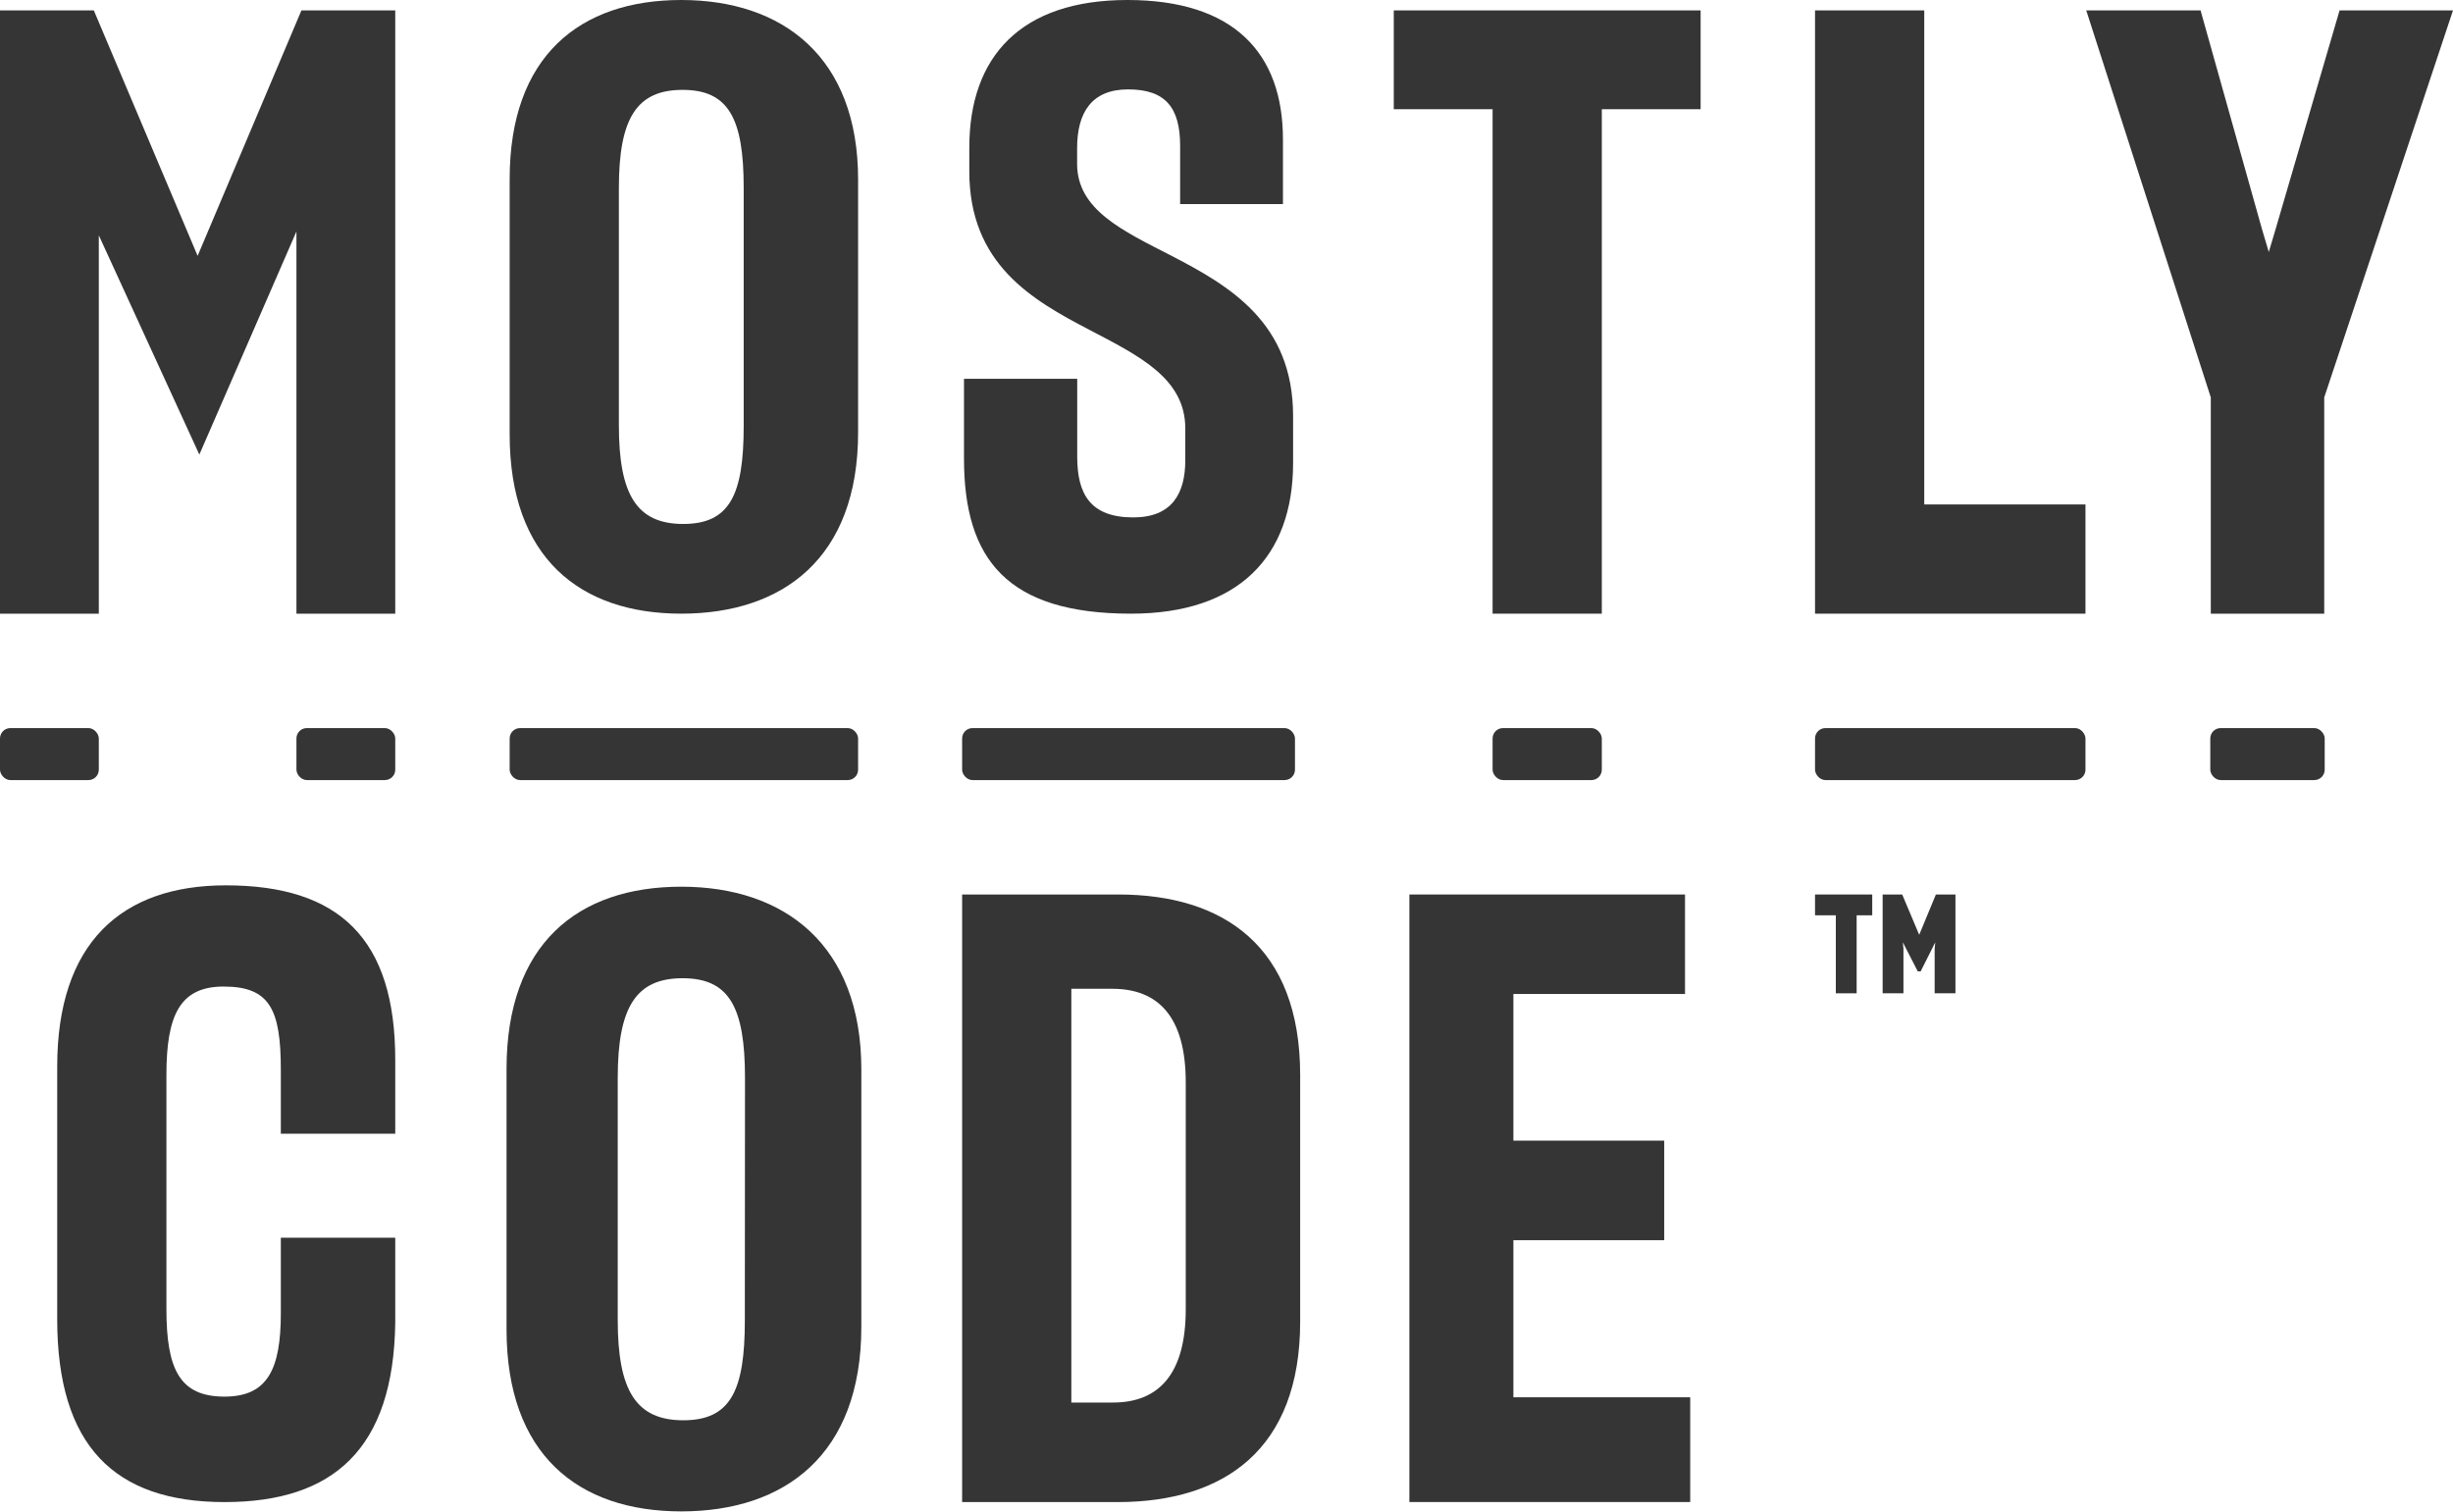 <svg xmlns="http://www.w3.org/2000/svg" viewBox="0 0 471.67 290.66"><defs><style>.cls-1{fill:#353535;}</style></defs><title>logo-no-bg</title><g id="Layer_2" data-name="Layer 2"><g id="Layer_1-2" data-name="Layer 1"><polygon class="cls-1" points="349 176 353 176 353 191 357 191 357 176 360 176 360 172 349 172 349 176"/><polygon class="cls-1" points="369.03 179.75 365.76 172 362 172 362 191 366 191 366 182.44 365.88 181.19 368.75 186.78 369.31 186.78 372.06 181.31 372.12 181.19 372 182.44 372 191 376 191 376 172 372.24 172 369.03 179.75"/><polygon class="cls-1" points="38 49.2 18.04 2 0 2 0 118 19 118 19 53.78 19 45.25 38.33 87.41 57 44.51 57 52.98 57 118 76 118 76 2 57.96 2 38 49.2"/><path class="cls-1" d="M225.21,49.16c-9.37-4.81-18.1-8.83-18.1-17.65v-3c0-6.86,2.78-11.32,9.81-11.32,7.19,0,10,3.51,10,10.85V39.24h19.77V26.8c0-16.59-9.44-26.8-29.91-26.8s-30.4,10.85-30.4,28.39v4.55c0,17.81,12,24.71,23.11,30.49,9.53,5,18.42,9.31,18.42,18.94v6.12c0,6.38-2.54,11-10,11-8.24,0-10.78-4.47-10.78-11.65v-15H185.36V88.17c0,19.46,8.35,29.83,32.12,29.83,20.56,0,31.16-10.85,31.16-29V80C248.64,62,236.36,54.94,225.21,49.16Z"/><polygon class="cls-1" points="268 21 287 21 287 118 308 118 308 21 327 21 327 2 268 2 268 21"/><polygon class="cls-1" points="370 2 349 2 349 118 401 118 401 97 370 97 370 2"/><polygon class="cls-1" points="449.86 2 437.56 44.06 436.25 48.46 434.94 44.06 423.13 2 401.15 2 425.1 76.42 425.1 118 446.91 118 446.91 76.42 471.67 2 449.86 2"/><path class="cls-1" d="M54,252.49c0,10.87-2.59,16.06-10.84,16.06-8.57,0-11.16-5.19-11.16-16.85v-45c0-11.5,2.59-17,11-17,8.9,0,11,4.41,11,16.06V218H76V203.8c0-23.23-10.7-33.56-32.58-33.56C23.3,170.24,11,181.37,11,205.09v48.56c0,24.37,11,35.18,32.18,35.18,20.87,0,32.5-10.17,32.82-34.53V238H54Z"/><path class="cls-1" d="M215.06,172H185V288.83h29.9c20.47,0,35.1-10.11,35.1-34.71V206.71C250,181.94,235.21,172,215.06,172ZM228,251.74c0,12.61-5.3,17.95-14,17.95h-8V190.13h7.87c8.67,0,14.13,5.17,14.13,18Z"/><polygon class="cls-1" points="291 238.47 320 238.47 320 219.33 291 219.33 291 191.13 324 191.13 324 172 271 172 271 288.82 325 288.82 325 268.68 291 268.68 291 238.47"/><path class="cls-1" d="M131,0C111.44,0,98,10.82,98,34.42V83.58c0,23.6,13.45,34.42,33,34.42s34-10.71,34-34.86V34.54C165,11,150.54,0,131,0Zm12,81.92c0,13.23-2.69,18.83-11.62,18.83S119,95.15,119,81.81V36.11c0-13.4,3.45-18.83,12.25-18.83S143,22.71,143,36.11Z"/><path class="cls-1" d="M131,170.5c-19.91,0-33.6,11-33.6,35.05v50.07c0,24,13.69,35,33.6,35s34.62-10.9,34.62-35.49v-49.5C165.61,181.73,150.9,170.5,131,170.5Zm12.22,83.42c0,13.48-2.74,19.18-11.83,19.18s-12.61-5.7-12.61-19.29V207.27c0-13.64,3.52-19.17,12.47-19.17s12,5.53,12,19.17Z"/><rect class="cls-1" x="98" y="140" width="67" height="10" rx="2"/><rect class="cls-1" x="185" y="140" width="64" height="10" rx="2"/><rect class="cls-1" x="287" y="140" width="21" height="10" rx="2"/><rect class="cls-1" x="425" y="140" width="22" height="10" rx="2"/><rect class="cls-1" x="349" y="140" width="52" height="10" rx="2"/><rect class="cls-1" y="140" width="19" height="10" rx="2"/><rect class="cls-1" x="57" y="140" width="19" height="10" rx="2"/></g></g></svg>